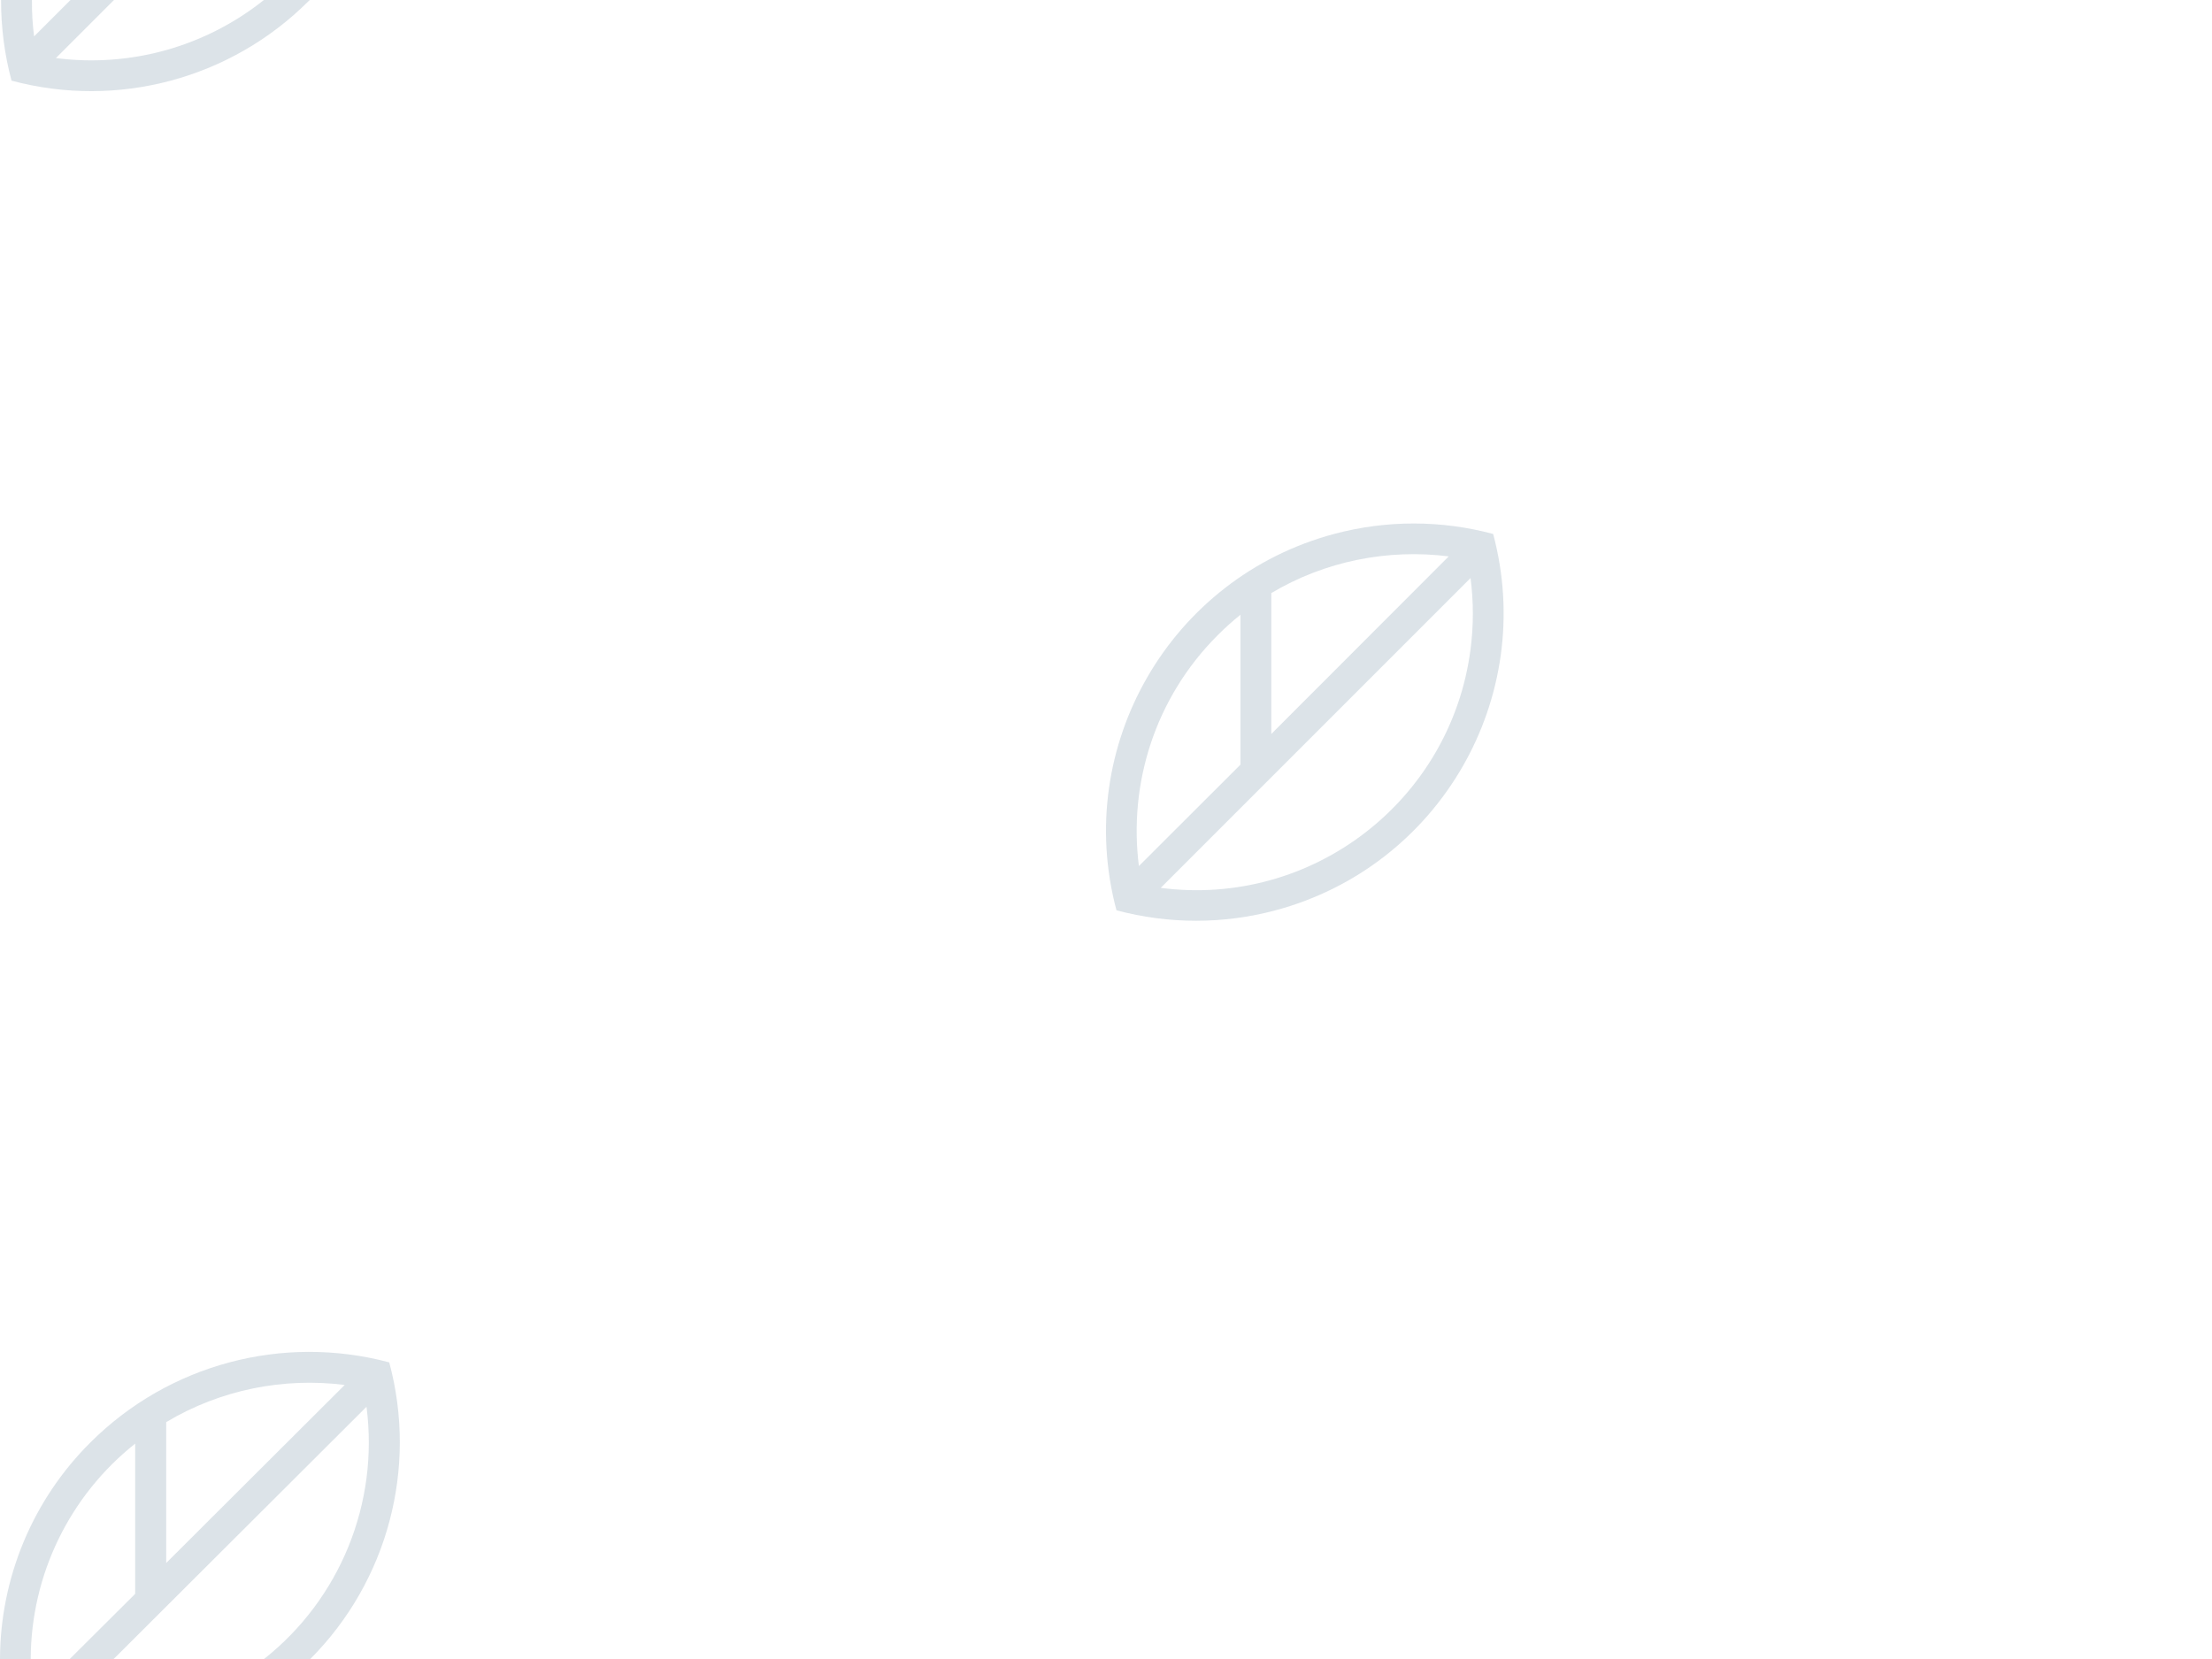 <?xml version="1.0" encoding="utf-8"?>
<!-- Generator: Adobe Illustrator 15.1.0, SVG Export Plug-In . SVG Version: 6.00 Build 0)  -->
<!DOCTYPE svg PUBLIC "-//W3C//DTD SVG 1.1//EN" "http://www.w3.org/Graphics/SVG/1.1/DTD/svg11.dtd">
<svg version="1.1" id="Calque_1" xmlns="http://www.w3.org/2000/svg" xmlns:xlink="http://www.w3.org/1999/xlink" x="0px" y="0px"
	 width="510.236px" height="382.676px" viewBox="-113.388 -49.608 510.236 382.676"
	 enable-background="new -113.388 -49.608 510.236 382.676" xml:space="preserve">
<path fill="#194769" fill-opacity="0.15" d="M-113.388,333.068c0.054-18.779,7.575-36.768,20.905-49.996
	c18.038-17.975,44.278-24.993,68.881-18.424c6.574,24.422-0.367,50.497-18.212,68.42H-113.388z M231.026,73.522
	c10.121,37.847-12.356,76.733-50.203,86.852c-12.016,3.213-24.664,3.211-36.678-0.007c-10.099-37.853,12.4-76.726,50.253-86.825
	c12-3.202,24.63-3.197,36.628,0.015V73.522z M-113.14-49.608h71.219l-0.283,0.248C-60.126-31.438-86.25-24.442-110.73-31.005
	C-112.351-37.073-113.161-43.328-113.14-49.608z M-106.266,333.068h8.964l15.094-15.023v-34.653
	c-15.17,12.031-24.038,30.314-24.094,49.677H-106.266z M-87.203,333.068h34.724c17.552-13.895,26.524-35.981,23.633-58.18
	l-58.322,58.18H-87.203z M-75.05,278.431v32.491l41.173-41.066C-47.944,268.084-62.507,270.919-75.05,278.431z M154.35,155.195
	c34.93,4.54,66.928-20.096,71.467-55.026c0.71-5.458,0.71-10.984,0-16.442L154.35,155.195z M179.862,87.27v32.421l40.924-40.96
	c-14.031-1.771-28.522,1.063-40.995,8.504L179.862,87.27z M167.496,96.908c-14.527,14.527-20.587,34.334-18.177,53.256
	l23.421-23.386V92.195C170.932,93.648,169.196,95.207,167.496,96.908z M-52.515-49.608h-34.582l-13.394,13.394
	C-83.344-33.991-66.03-38.825-52.515-49.608z M-106.018-49.608c-0.036,2.835,0.142,5.599,0.496,8.398l8.397-8.398h-8.929H-106.018z"
	/>
</svg>
